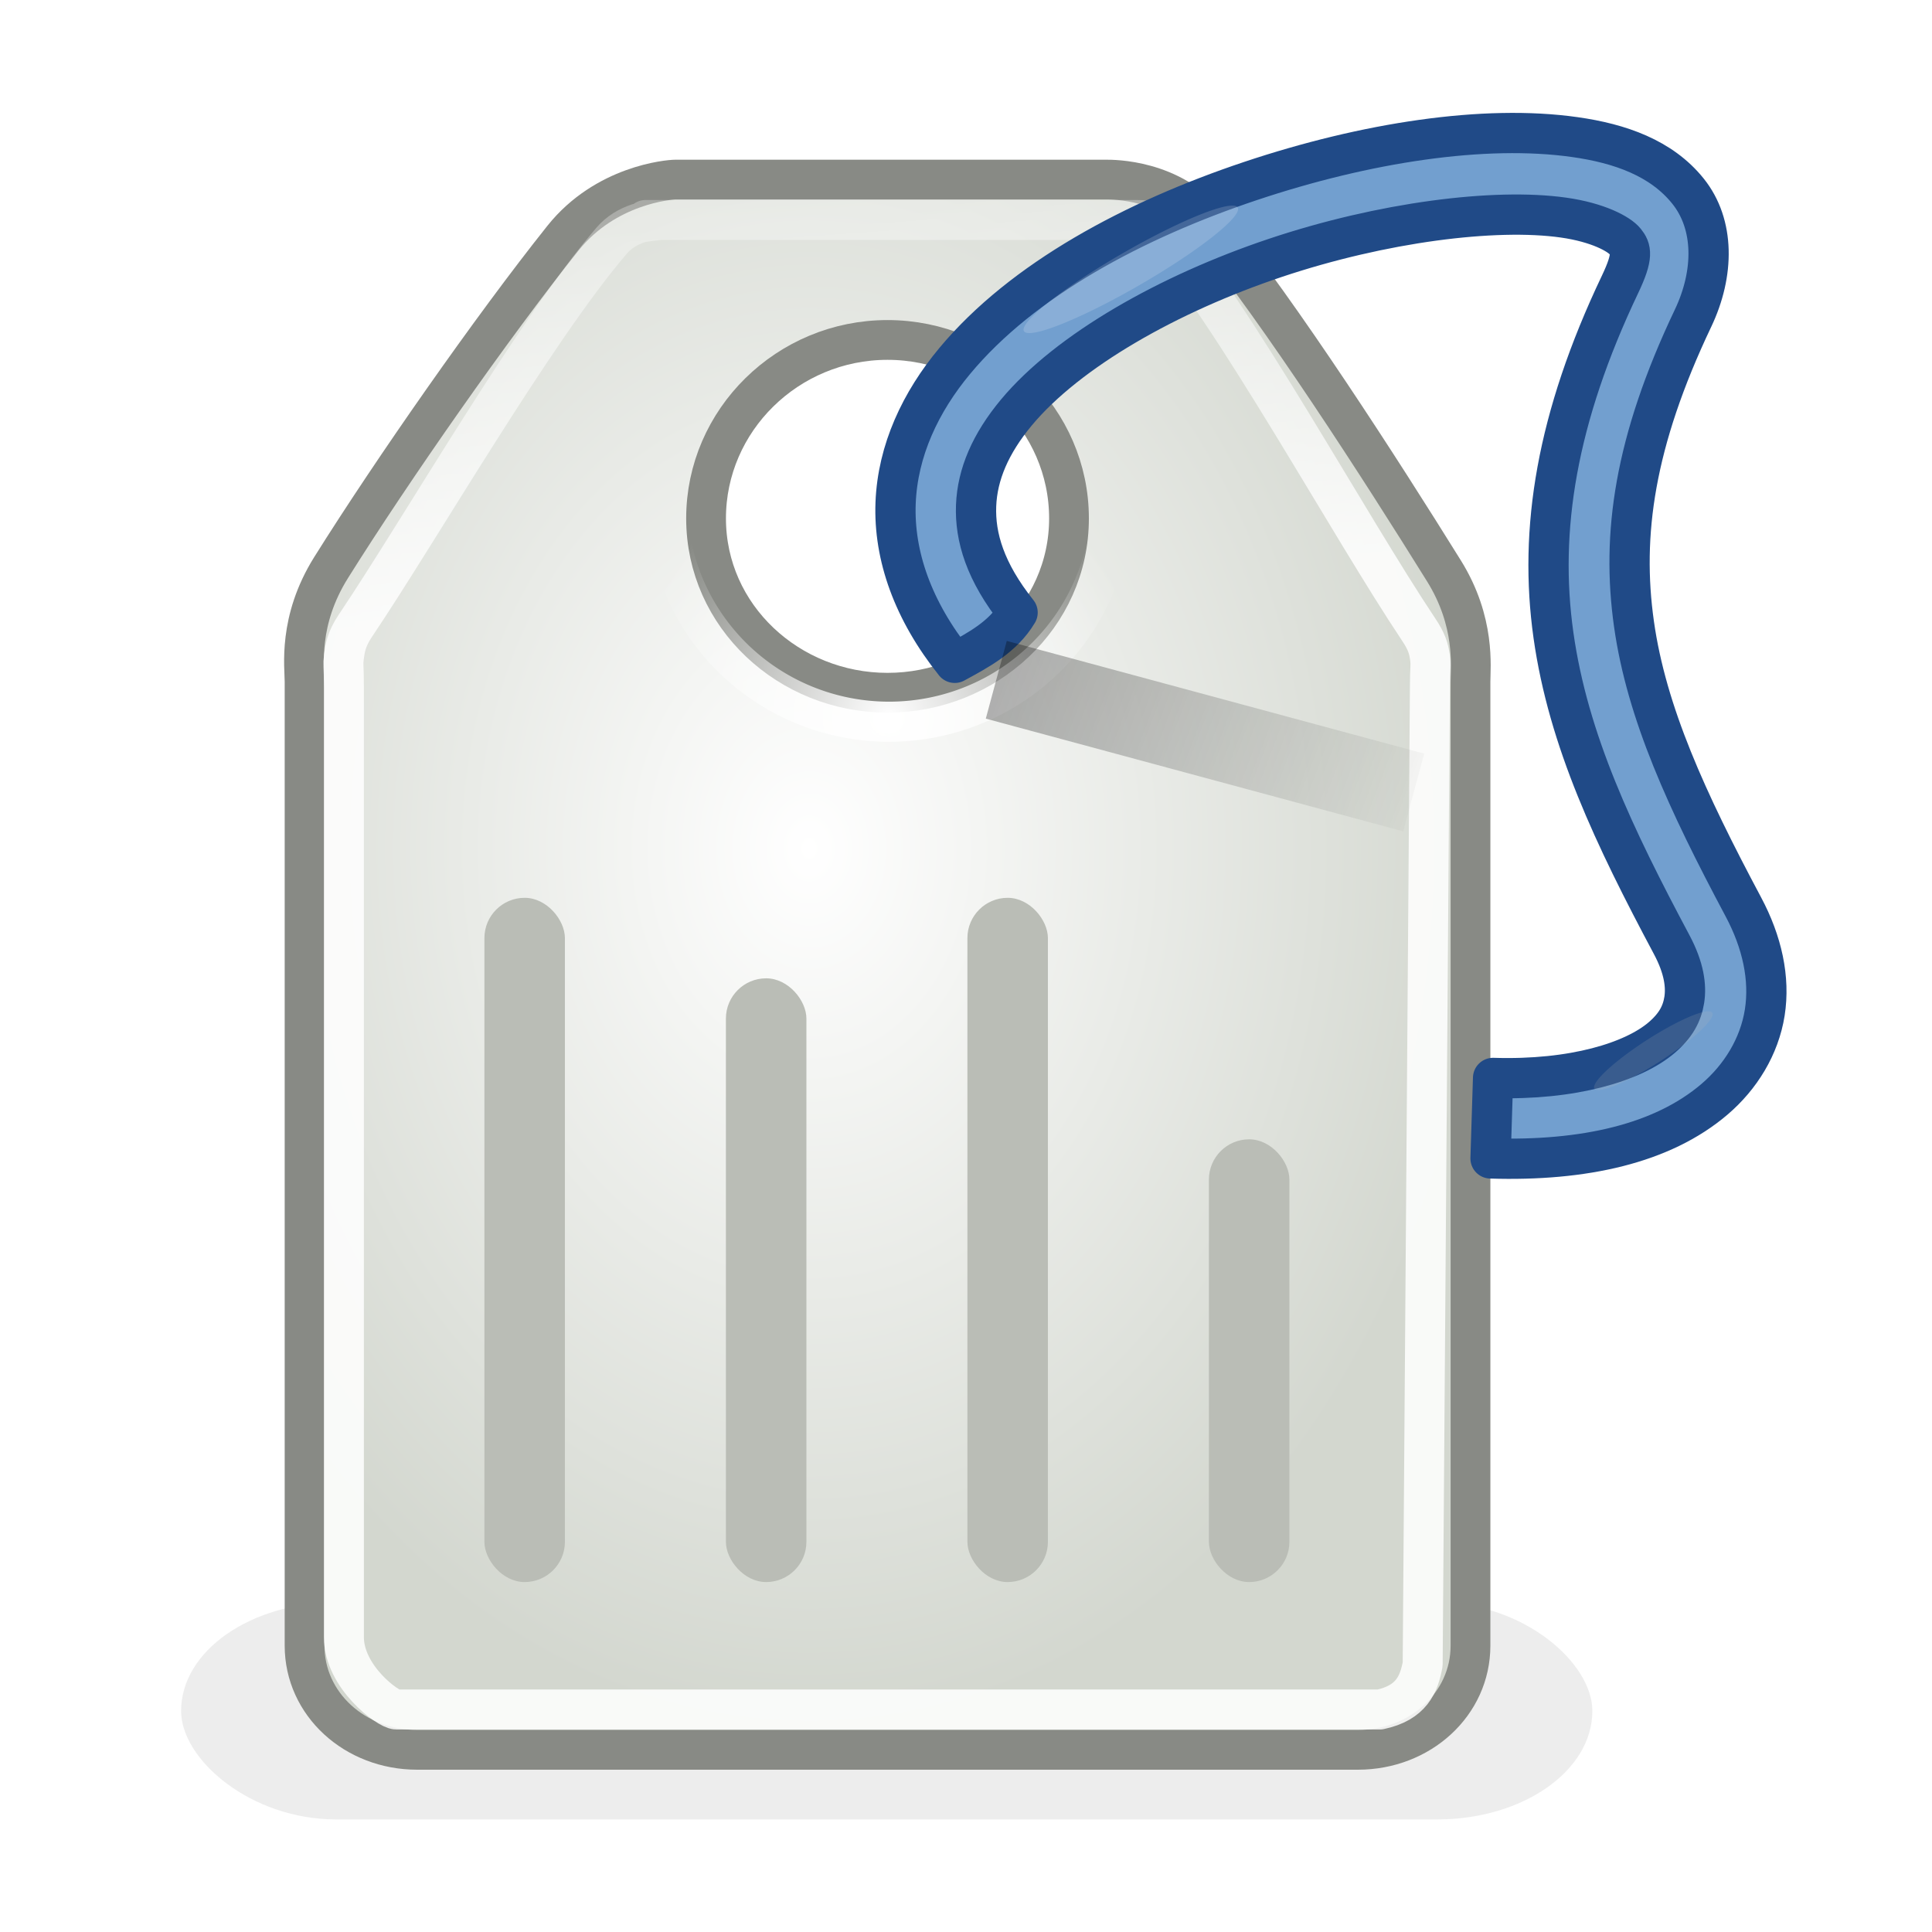 <svg xmlns="http://www.w3.org/2000/svg" xmlns:cc="http://web.resource.org/cc/" xmlns:svg="http://www.w3.org/2000/svg" xmlns:xlink="http://www.w3.org/1999/xlink" id="svg4542" width="48" height="48" version="1.0"><defs id="defs4544"><filter id="filter5766" width="1.249" height="2.135" x="-.125" y="-.567"><feGaussianBlur id="feGaussianBlur5768" stdDeviation=".857"/></filter><radialGradient id="radialGradient5786" cx="22.627" cy="18.969" r="6.004" fx="22.627" fy="18.969" gradientTransform="matrix(2.81,0,0,3.648,-43.476,-48.119)" gradientUnits="userSpaceOnUse" xlink:href="#linearGradient5154"/><radialGradient id="radialGradient5732" cx="7.999" cy="6.366" r="3.019" fx="7.999" fy="6.366" gradientUnits="userSpaceOnUse" xlink:href="#linearGradient5135"/><linearGradient id="linearGradient5782" x1="9.152" x2="8.032" y1="15" y2=".062" gradientTransform="matrix(1,0,0,0.974,-2.039,1.079)" gradientUnits="userSpaceOnUse" xlink:href="#linearGradient5146"/><linearGradient id="linearGradient5774" x1="24.438" x2="37.125" y1="13.656" y2="13.656" gradientTransform="translate(308.16,136.338)" gradientUnits="userSpaceOnUse" xlink:href="#linearGradient5408"/><linearGradient id="linearGradient5408"><stop style="stop-color:#000;stop-opacity:1" id="stop5410" offset="0"/><stop style="stop-color:#000;stop-opacity:0" id="stop5412" offset="1"/></linearGradient><linearGradient id="linearGradient5154"><stop style="stop-color:#fff;stop-opacity:1" id="stop5156" offset="0"/><stop style="stop-color:#d3d7cf;stop-opacity:1" id="stop5158" offset="1"/></linearGradient><linearGradient id="linearGradient5146"><stop style="stop-color:#fff;stop-opacity:1" id="stop5148" offset="0"/><stop style="stop-color:#fff;stop-opacity:0" id="stop5150" offset="1"/></linearGradient><linearGradient id="linearGradient5135"><stop style="stop-color:#fff;stop-opacity:1" id="stop5137" offset="0"/><stop style="stop-color:#fff;stop-opacity:0" id="stop5139" offset="1"/></linearGradient><radialGradient id="radialGradient5141" cx="7.999" cy="6.366" r="3.019" fx="7.999" fy="6.366" gradientUnits="userSpaceOnUse" xlink:href="#linearGradient5135"/><linearGradient id="linearGradient5152" x1="9.152" x2="5.696" y1="15" y2="-8.563" gradientTransform="matrix(2.996,0,0,2.817,-1.066,1.656)" gradientUnits="userSpaceOnUse" xlink:href="#linearGradient5146"/><radialGradient id="radialGradient5160" cx="8.03" cy="11.565" r="6.004" fx="8.03" fy="11.565" gradientTransform="matrix(2.744,0,0,3.689,0.977,-6.473)" gradientUnits="userSpaceOnUse" xlink:href="#linearGradient5154"/><filter id="filter5326" width="1.248" height="1.536" x="-.124" y="-.268"><feGaussianBlur id="feGaussianBlur5328" stdDeviation=".201"/></filter><filter id="filter5360" width="1.136" height="1.617" x="-.068" y="-.309"><feGaussianBlur id="feGaussianBlur5362" stdDeviation=".466"/></filter><filter id="filter5404" width="1.421" height="2.743" x="-.21" y="-.871"><feGaussianBlur id="feGaussianBlur5406" stdDeviation="1.112"/></filter><linearGradient id="linearGradient5414" x1="24.438" x2="37.125" y1="13.656" y2="13.656" gradientTransform="translate(1,1)" gradientUnits="userSpaceOnUse" xlink:href="#linearGradient5408"/></defs><g id="layer1"><rect style="opacity:.265;color:#000;fill:#000;fill-opacity:1;fill-rule:evenodd;stroke:none;stroke-width:1;stroke-linecap:butt;stroke-linejoin:miter;marker:none;marker-start:none;marker-mid:none;marker-end:none;stroke-miterlimit:4;stroke-dasharray:none;stroke-dashoffset:0;stroke-opacity:1;visibility:visible;display:inline;overflow:visible;filter:url(#filter5766);enable-background:accumulate" id="rect5212" width="16.5" height="3.625" x="2.25" y="17.25" rx="1.813" ry="2.233" transform="matrix(2.125,0,0,1.487,-0.282,14.162)"/><path style="color:#000;fill:url(#radialGradient5786);fill-opacity:1;fill-rule:evenodd;stroke:#888a85;stroke-width:.988;stroke-linecap:butt;stroke-linejoin:miter;marker:none;marker-start:none;marker-mid:none;marker-end:none;stroke-miterlimit:4;stroke-dashoffset:0;stroke-opacity:1;visibility:visible;display:inline;overflow:visible;enable-background:accumulate" id="path5707" d="M 16.784,4.462 C 16.614,4.462 15.041,4.595 13.986,5.918 C 12.228,8.121 9.74,11.684 8.225,14.103 C 7.397,15.427 7.567,16.565 7.567,16.935 L 7.567,40.885 C 7.567,42.34 8.819,43.474 10.365,43.474 L 33.736,43.474 C 35.282,43.474 36.534,42.34 36.534,40.885 L 36.534,16.935 C 36.534,16.576 36.664,15.452 35.875,14.184 C 34.294,11.641 31.828,7.811 30.033,5.595 C 29.103,4.447 27.637,4.462 27.482,4.462 L 16.784,4.462 z M 22.05,8.446 C 24.531,8.446 26.559,10.439 26.559,12.879 C 26.559,15.318 24.494,17.211 22.05,17.211 C 19.607,17.211 17.542,15.318 17.542,12.879 C 17.542,10.439 19.57,8.446 22.05,8.446 z"/><path style="color:#000;fill:none;fill-opacity:1;fill-rule:evenodd;stroke:url(#radialGradient5732);stroke-width:.459;stroke-linecap:butt;stroke-linejoin:miter;marker:none;marker-start:none;marker-mid:none;marker-end:none;stroke-miterlimit:4;stroke-dasharray:none;stroke-dashoffset:0;stroke-opacity:1;visibility:visible;display:inline;overflow:visible;enable-background:accumulate" id="path5709" d="M 10.518,3.891 A 2.519,2.519 0 1 1 5.48,3.891 A 2.519,2.519 0 1 1 10.518,3.891 z" transform="matrix(2.19,0,0,2.17,4.571,4.021)"/><path style="opacity:.861;color:#000;fill:none;fill-opacity:1;fill-rule:evenodd;stroke:url(#linearGradient5782);stroke-width:.993;stroke-linecap:butt;stroke-linejoin:round;marker:none;marker-start:none;marker-mid:none;marker-end:none;stroke-miterlimit:4;stroke-dashoffset:0;stroke-opacity:1;visibility:visible;display:inline;overflow:visible;enable-background:accumulate" id="path5711" d="M 16.039,5.465 C 16.742,5.465 16.09,5.47 15.852,5.55 C 15.614,5.631 15.381,5.763 15.196,5.979 C 13.268,8.228 10.437,13.156 8.825,15.552 C 8.603,15.882 8.572,16.113 8.544,16.323 C 8.517,16.534 8.544,16.485 8.544,17.095 L 8.544,40.672 C 8.544,41.67 9.65,42.474 9.85,42.472 L 34.282,42.472 C 35.069,42.304 35.254,41.847 35.346,41.346 L 35.525,17.095 C 35.525,16.58 35.556,16.536 35.525,16.323 C 35.494,16.11 35.449,15.944 35.244,15.637 C 33.501,13.028 30.657,7.793 28.78,5.636 C 28.686,5.528 28.594,5.465 28.218,5.465 L 22.035,5.465 L 16.039,5.465 z"/><rect style="color:#000;fill:#babdb6;fill-opacity:1;fill-rule:evenodd;stroke:none;stroke-width:1;stroke-linecap:butt;stroke-linejoin:miter;marker:none;marker-start:none;marker-mid:none;marker-end:none;stroke-miterlimit:4;stroke-dasharray:none;stroke-dashoffset:0;stroke-opacity:1;visibility:visible;display:inline;overflow:visible;enable-background:accumulate" id="rect5713" width="2" height="17" x="12.035" y="22.306" rx="1" ry="1"/><path style="color:#000;fill:#729fcf;fill-opacity:1;fill-rule:evenodd;stroke:#204a87;stroke-width:1;stroke-linecap:butt;stroke-linejoin:round;marker:none;stroke-miterlimit:4;stroke-dasharray:none;stroke-dashoffset:0;stroke-opacity:1;visibility:visible;display:inline;overflow:visible;enable-background:accumulate" id="path5715" d="M 39.126,3.406 C 36.885,3.088 33.937,3.537 31.063,4.499 C 28.189,5.462 25.41,6.938 23.72,8.968 C 22.874,9.983 22.301,11.188 22.251,12.499 C 22.201,13.811 22.686,15.174 23.72,16.468 C 24.315,16.144 24.916,15.829 25.282,15.218 C 24.474,14.205 24.221,13.34 24.251,12.562 C 24.281,11.784 24.609,11.021 25.251,10.249 C 26.536,8.707 29.044,7.291 31.688,6.406 C 34.333,5.52 37.138,5.164 38.845,5.406 C 39.698,5.526 40.228,5.814 40.376,5.999 C 40.524,6.184 40.588,6.354 40.251,7.062 C 38.668,10.386 38.226,13.163 38.595,15.781 C 38.964,18.398 40.101,20.783 41.532,23.468 C 41.843,24.051 41.899,24.498 41.845,24.843 C 41.79,25.188 41.633,25.481 41.282,25.781 C 40.581,26.379 39.09,26.844 37.095,26.781 L 37.032,28.781 C 39.351,28.854 41.301,28.416 42.595,27.312 C 43.242,26.76 43.711,26.004 43.845,25.156 C 43.978,24.307 43.779,23.404 43.313,22.531 C 41.908,19.894 40.907,17.713 40.595,15.499 C 40.283,13.286 40.601,10.979 42.063,7.906 C 42.595,6.788 42.6,5.574 41.938,4.749 C 41.277,3.925 40.247,3.564 39.126,3.406 z"/><path style="opacity:.4;color:#000;fill:#fff;fill-opacity:1;fill-rule:evenodd;stroke:none;stroke-width:2;stroke-linecap:butt;stroke-linejoin:round;marker:none;marker-start:none;marker-mid:none;marker-end:none;stroke-miterlimit:4;stroke-dasharray:none;stroke-dashoffset:0;stroke-opacity:1;visibility:visible;display:inline;overflow:visible;filter:url(#filter5326);enable-background:accumulate" id="path5256" d="M 21.655,3.583 A 2.121,0.309 0 1 1 17.413,3.583 A 2.121,0.309 0 1 1 21.655,3.583 z" transform="matrix(1.252,-0.724,0.725,1.251,1.041,16.352)"/><path id="path5330" d="M 21.655,3.583 A 2.121,0.309 0 1 1 17.413,3.583 A 2.121,0.309 0 1 1 21.655,3.583 z" transform="matrix(0.693,-0.438,0.304,0.998,26.451,31.085)" style="opacity:.4;color:#000;fill:#babdb6;fill-opacity:1;fill-rule:evenodd;stroke:none;stroke-width:2;stroke-linecap:butt;stroke-linejoin:round;marker:none;marker-start:none;marker-mid:none;marker-end:none;stroke-miterlimit:4;stroke-dasharray:none;stroke-dashoffset:0;stroke-opacity:1;visibility:visible;display:inline;overflow:visible;filter:url(#filter5326);enable-background:accumulate"/><path style="opacity:.571;color:#000;fill:none;fill-opacity:1;fill-rule:evenodd;stroke:url(#linearGradient5774);stroke-width:2;stroke-linecap:butt;stroke-linejoin:round;marker:none;marker-start:none;marker-mid:none;marker-end:none;stroke-miterlimit:4;stroke-dasharray:none;stroke-dashoffset:0;stroke-opacity:1;visibility:visible;display:inline;overflow:visible;filter:url(#filter5404);enable-background:accumulate" id="path5366" d="M 333.597,150.526 L 344.285,149.463" transform="matrix(0.935,0.355,-0.355,0.935,-233.724,-242.28)"/><rect id="rect5416" width="2" height="15" x="18.035" y="24.306" rx="1" ry="1" style="color:#000;fill:#babdb6;fill-opacity:1;fill-rule:evenodd;stroke:none;stroke-width:1;stroke-linecap:butt;stroke-linejoin:miter;marker:none;marker-start:none;marker-mid:none;marker-end:none;stroke-miterlimit:4;stroke-dasharray:none;stroke-dashoffset:0;stroke-opacity:1;visibility:visible;display:inline;overflow:visible;enable-background:accumulate"/><rect style="color:#000;fill:#babdb6;fill-opacity:1;fill-rule:evenodd;stroke:none;stroke-width:1;stroke-linecap:butt;stroke-linejoin:miter;marker:none;marker-start:none;marker-mid:none;marker-end:none;stroke-miterlimit:4;stroke-dasharray:none;stroke-dashoffset:0;stroke-opacity:1;visibility:visible;display:inline;overflow:visible;enable-background:accumulate" id="rect5418" width="2" height="17" x="24.035" y="22.306" rx="1" ry="1"/><rect id="rect5420" width="2" height="11" x="30.035" y="28.306" rx="1" ry="1" style="color:#000;fill:#babdb6;fill-opacity:1;fill-rule:evenodd;stroke:none;stroke-width:1;stroke-linecap:butt;stroke-linejoin:miter;marker:none;marker-start:none;marker-mid:none;marker-end:none;stroke-miterlimit:4;stroke-dasharray:none;stroke-dashoffset:0;stroke-opacity:1;visibility:visible;display:inline;overflow:visible;enable-background:accumulate"/></g></svg>